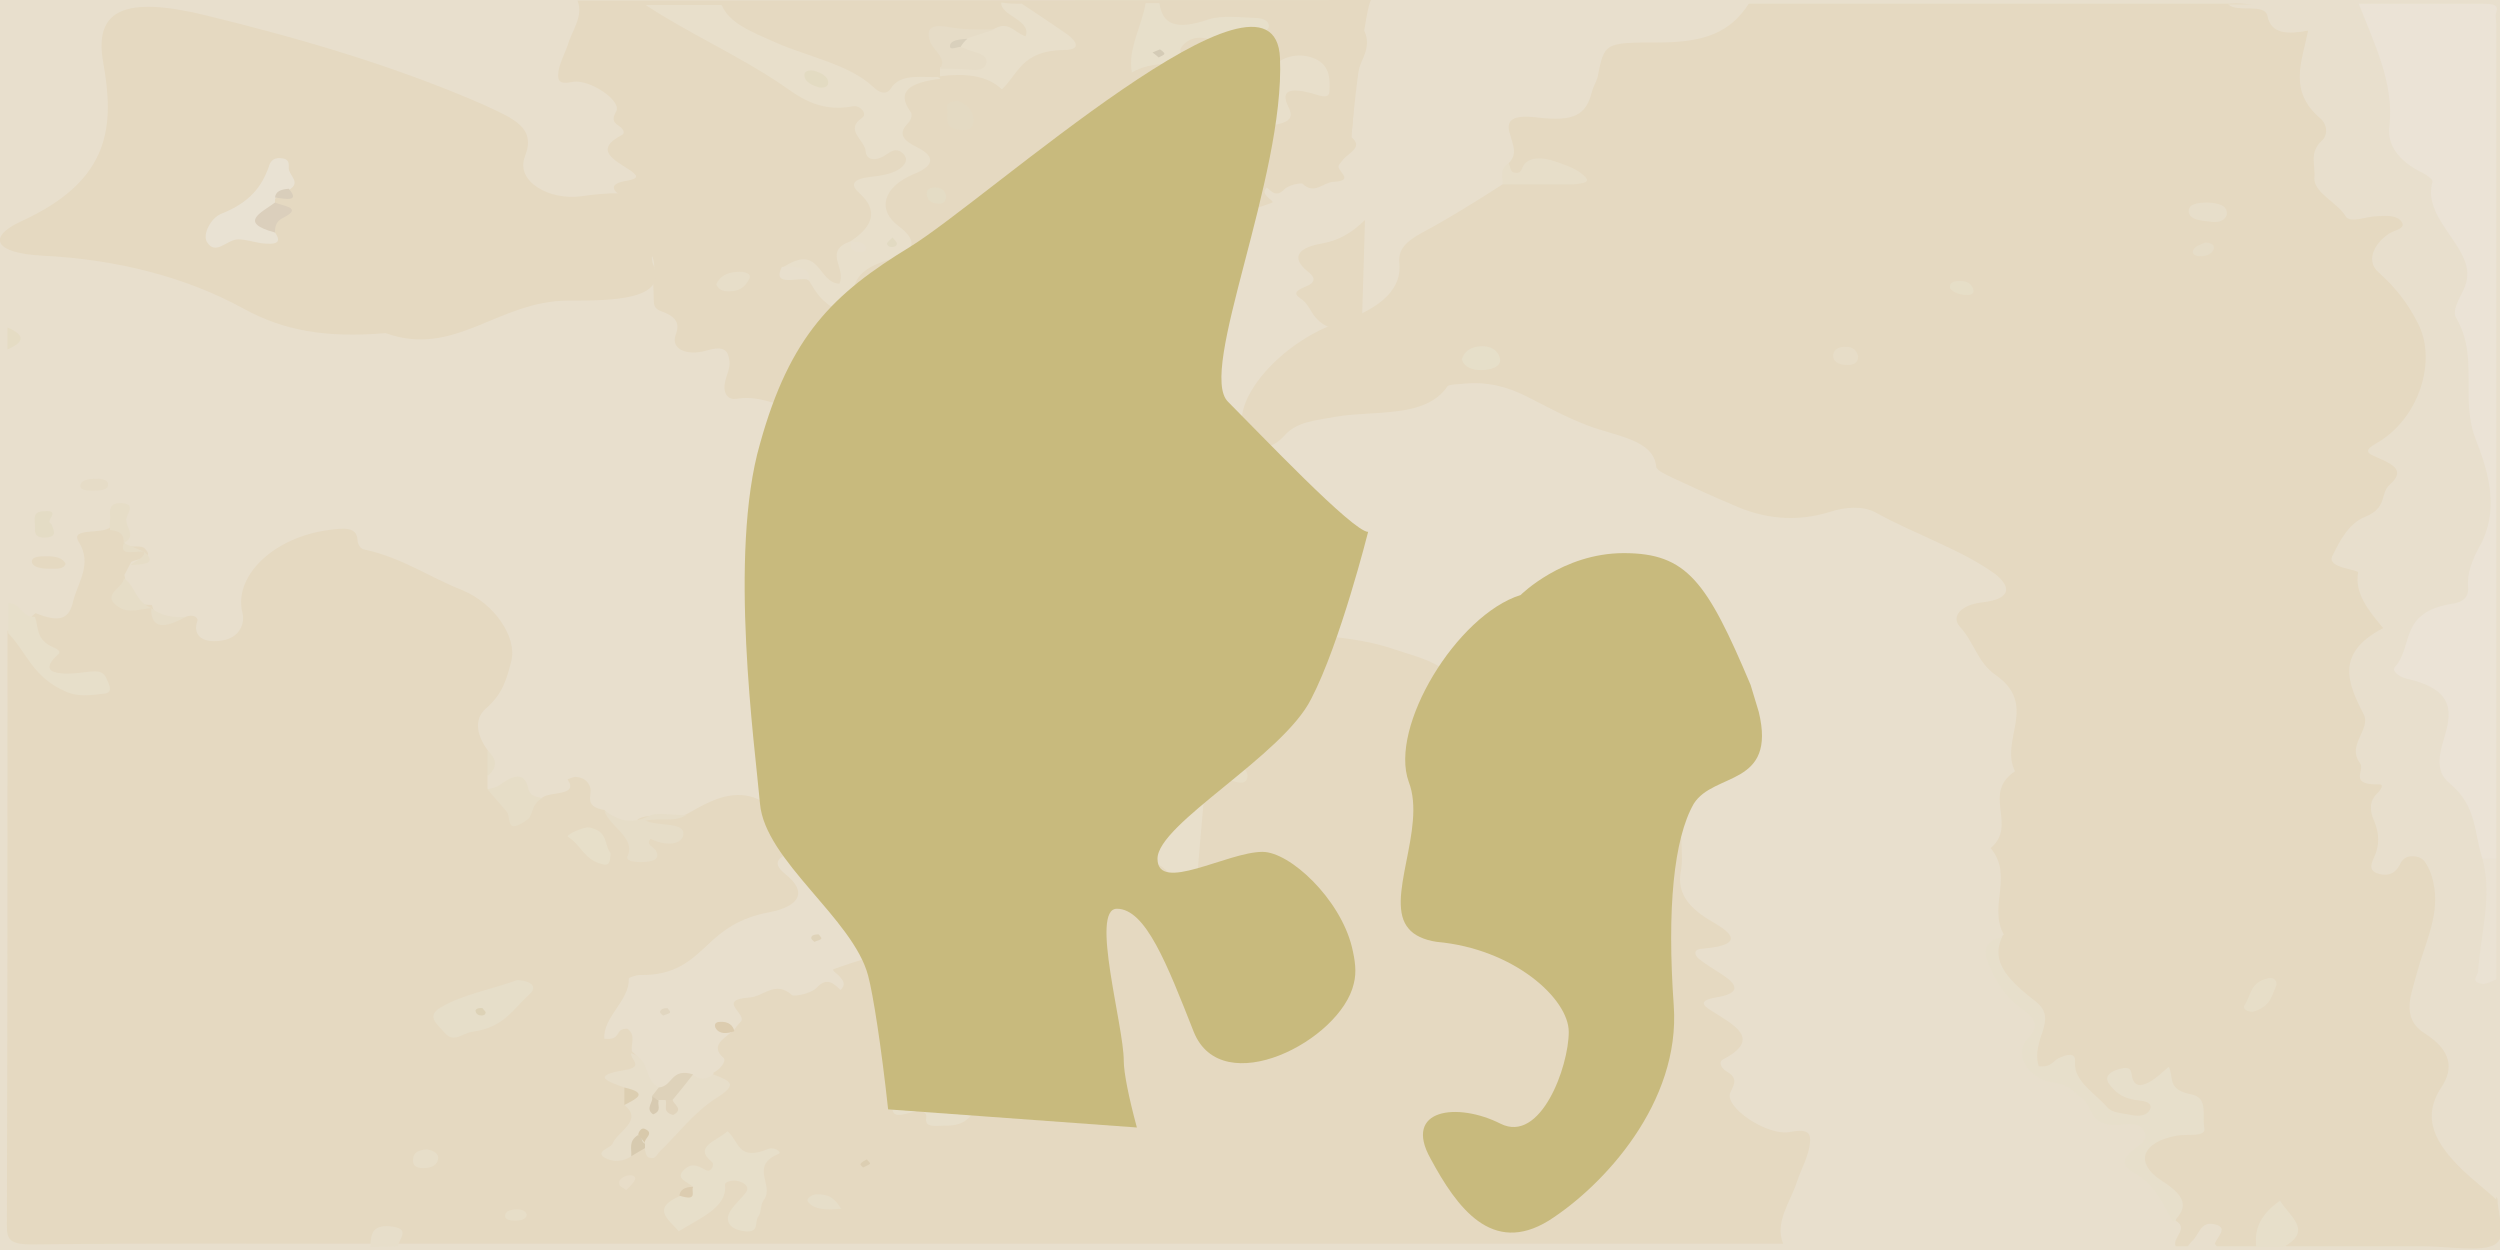 <?xml version="1.0" encoding="utf-8"?>
<!-- Generator: Adobe Illustrator 26.0.1, SVG Export Plug-In . SVG Version: 6.00 Build 0)  -->
<svg version="1.1" id="Layer_1" xmlns="http://www.w3.org/2000/svg" xmlns:xlink="http://www.w3.org/1999/xlink" x="0px" y="0px"
	 viewBox="0 0 400 200" style="enable-background:new 0 0 400 200;" xml:space="preserve">
<style type="text/css">
	.st0{fill:#E8DFCD;}
	.st1{fill:#E5D9C1;}
	.st2{fill:#EBE3D6;}
	.st3{fill:#E8DFCB;}
	.st4{fill:#E7DFCA;}
	.st5{fill:#EAE2D3;}
	.st6{fill:#E7DECA;}
	.st7{fill:#E5DCC4;}
	.st8{fill:#E7DFCB;}
	.st9{fill:#E9E2D3;}
	.st10{fill:#E6DDC8;}
	.st11{fill:#E7DEC9;}
	.st12{fill:#E6DDC7;}
	.st13{fill:#E4DAC3;}
	.st14{fill:#DBCFBC;}
	.st15{fill:#E4DCC5;}
	.st16{fill:#DED2BA;}
	.st17{fill:#E6DCC7;}
	.st18{fill:#DCCCAF;}
	.st19{fill:#DED3B9;}
	.st20{fill:#DFD3B9;}
	.st21{fill:#D9CEBB;}
	.st22{fill:#E1D6C0;}
	.st23{fill:#E6DEC9;}
	.st24{fill:#E7DFC9;}
	.st25{fill:#E7DEC8;}
	.st26{fill:#E8DDC8;}
	.st27{fill:#DCCEB1;}
	.st28{fill:#D7CAAF;}
	.st29{fill:#DCCCB0;}
	.st30{fill:#DCCEB2;}
	.st31{fill:#E6DFC9;}
	.st32{fill:#E7DDC8;}
	.st33{fill:#E6DEC7;}
	.st34{fill:#E8DEC8;}
	.st35{fill:#E3DBC2;}
	.st36{fill:#E2DAC2;}
	.st37{fill:#D9D0BC;}
	.st38{fill:#D4CBB6;}
	.st39{fill:#E1D4BC;}
	.st40{fill:#D8C9AB;}
	.st41{fill:#D7CAB1;}
	.st42{fill:#DDD2B6;}
	.st43{fill:#C8BA7D;}
</style>
<rect class="st0" width="400" height="200"/>
<g>
	<path class="st1" d="M29.7,98.7c1.2-0.5,2,0.1,1.9,0.6c-0.8,2.1,0.5,3.7,3.8,3.2c3-0.4,3.8-2.8,3.4-4.4
		c-1.5-5.8,4.8-12.1,13.8-13.3c2.3-0.3,4.5-0.6,4.6,1.6c0,0.5,0.4,1.4,1,1.5c6.1,1.3,10.4,4.4,15.7,6.5c5.2,2.1,8.9,7.6,7.9,11.4
		c-0.7,2.7-1.3,5.2-4.1,7.6c-2,1.8-1.3,4.4,0.3,6.6c0.9,1.4,0.9,2.8,0,4.1c0,0.7,0,1.4,0,2.1c0.5,0.3,1.5,0.4,1.8,0.7
		c1.9,2.2,4.2,2.3,7,0.7c1.2-1,5.9-0.2,4-2.9c0,0,0.9-0.4,1.3-0.4c1.4,0.1,2,0.8,2.3,1.6c0.5,1.3-1.2,3.1,2.3,3.7
		c1.8,2,4.7,3.6,5.9,5.9c-0.5-1.5,1-2,2.9-2.3c-0.7-0.9-3.1-0.6-3.5-2.1c2.2-1.3,5.5,0.2,7.8-0.8c1.3-0.7,2.4-1.4,3.8-2
		c4.1-1.9,7.8-1.3,10.2,1.5c1.2,1.4,1.5,3,3.5,4.2c1.7,1,0.6,1.8-1,2.5c-2.5,1-2.3,2-0.6,3.4c3.4,2.7,2.5,5.1-2.8,6.1
		c-4.7,0.9-7.3,2.9-9.7,5.2c-2.7,2.5-5.2,4.9-10.8,4.8c-0.6,0-1.8,0.4-1.8,0.6c0.2,3.4-4.2,6.2-3.9,9.6c2.9,0.3,1.5-1.7,3.7-1.6
		c1.4,1.1,0.5,2.4,0.7,3.6c1.3,1.2,2.6,2.4,0.1,3.6c-1.1,0.6-0.8,1.2-0.3,1.9c0.6,0.7,0.6,1.5,1,2.2c2.5,2.9-1.2,5-2.3,7.5
		c0,0.1,0.1,0.2,0.2,0.3s0.3,0,0.5,0c1-0.3,1.9-0.6,3-0.7c5.4-3.1,9.5-6.7,10.9-11.4c1.2-0.6,2-1.9,1.6-2.3
		c-2.4-2.1,0.3-3.2,1.7-4.6l0,0c0.3-0.4,0.6-0.8,1-1.2c1.2-1.2-4-3.5,1.4-3.9c2.2-0.1,4.1-2.8,6.8-0.4c0.3,0.3,3.1-0.2,4-1.2
		c1.7-1.8,2.8-0.5,3.8,0.4c0.9-0.9,0.4-1.5-0.1-2.1c-0.4-0.5-1.2-0.9-1.1-1.2c6.9-2.6,14.9-3.8,18.4-8.8c0.3-0.4,0.9-1.1,0.6-1.3
		c-3.1-2.3-1.2-5-1.8-7.3c-1.1-4,3-6.6,3.7-10c0.2-1.1,6.1-0.3,6.9,1.1c1,1.9,1.2,1.8,3.7,0.4c3-1.7,7-3,11.5-1.7
		c1.2,0.3,2.3,1.5,3.8,0.5c1.6-1,0-1.7-0.9-2.3c-1.4-1-1.4-2.1,0.8-2.4c4.1-0.5,3.6-2.3,3.2-4c-0.9-3.1-0.3-5.2,5.7-5.5
		c2.7-0.1,4.3-1.4,4.4-3.4c0.1-2.2,0.6-4.3,1.1-6.5c0.5-2.7,4.1-4.6,8.1-3.6c6.6,1.6,13.9,1.3,20.3,3.5c3.6,1.2,7.3,2,9.3,4.4
		c0.7,0.8,1.9,1.6,3.5,1.5c5.4-0.4,9.3,3,15.2,2.1c2.5-0.4,3,2,2.7,3.5c-0.3,1.6-1.2,3.1-1,4.8c0.2,2.1,1,3.4,5.1,2.2
		c4.3-1.3,7.8,0.4,6.7,3.4c-0.9,2.4-0.3,4,3.1,5.2c1.7,0.6,1.6,1.7,1.6,2.8c0,2,0.3,3.9-0.1,5.9c-0.5,3.1,1,5.4,4.6,7.6
		c2,1.2,7.2,3.9-1.2,4.6c-1.5,0.1-1.1,1.1-0.5,1.6c1.1,0.9,2.5,1.7,3.7,2.5c2.3,1.5,3.4,3-1,3.7c-2.8,0.5-2,1.3-0.7,2.1
		c3.6,2.3,8.2,4.5,1.9,7.8c-0.8,0.4-0.3,1.4,0.5,1.9c1.8,1,1.4,1.9,0.7,3.3c-1.3,2.3,5.9,7.2,9.6,6.4c3.1-0.6,3.2,0.5,3.1,1.7
		c-0.2,2.2-1.4,4.2-2.1,6.3c-1,3.2-3.6,6.4-2.2,9.9c-73.9,0-147.7,0-221.6,0c-1.5-1.6-2.9-1.2-4.4,0c-17.9,0-35.7-0.1-53.6,0.1
		c-4.3,0.1-4.6-0.8-4.6-3.1c0.1-31.7,0.1-63.4,0.1-95.1c3.2,0,4,1.9,4,3.1c0,3.9,5.5,3.8,8.8,5.3c-1.8-2-8.3-0.8-7.7-4.3
		c0.4-2.4-3.8-4.5-0.6-6.9c3.9,1.6,5.4,0.9,6-1.9c0.8-3.1,3.1-6,0.9-9.5c-1.5-2.4,3.9-1.1,5.1-2.4c3.8-0.6,2.8,0.8,2.2,2.1l0,0
		c-0.3,1.8,2.6,0.5,3.3,1.4l0,0c1.6,1.7-1.2,1.5-2.2,2.1c-0.4,0.7-0.7,1.4-1.1,2.1c0.6,1.9-1.3,4.7,4.4,4.8l0,0
		C25,99.4,26.9,99.7,29.7,98.7z"/>
	<path class="st1" d="M219.4,0c-0.9,0.4-3.4,21.7-3.1,22c1.7,1.5-0.2,2.3-1.3,3.4l0,0c-0.2,0.3-0.5,0.6-0.7,0.9
		c-0.9,0.9,2.9,2.6-1,2.8c-1.6,0.1-3,2.1-4.9,0.3c-0.2-0.2-2.3,0.2-2.9,0.9c-1.3,1.3-2,0.4-2.8-0.3c-0.7,0.6-0.3,1.1,0.1,1.5
		c0.3,0.4,0.9,0.6,0.8,0.9c-5,1.9-10.9,2.8-13.4,6.4c-0.2,0.3-0.6,0.8-0.4,0.9c2.3,1.7,0.9,3.6,1.3,5.3c0.8,2.9-2.2,4.8-2.7,7.3
		c-0.2,0.8-4.5,0.2-5-0.8c-0.8-1.4-0.9-1.3-2.7-0.3c-2.2,1.2-5.1,2.2-8.4,1.3c-0.9-0.2-1.7-1.1-2.8-0.4c-1.1,0.7,0,1.2,0.6,1.7
		c1,0.8,1,1.5-0.6,1.7c-3,0.4-2.7,1.7-2.3,2.9c0.7,2.2,0.2,3.8-4.2,4c-2,0.1-3.2,1-3.2,2.4c0,1.6-0.5,3.2-0.8,4.7
		c-0.4,2-3,3.4-5.9,2.6c-4.8-1.2-10.1-0.9-14.8-2.5c-2.6-0.9-5.3-1.5-6.8-3.2c-0.5-0.6-1.4-1.2-2.5-1.1c-3.9,0.3-6.8-2.2-11.1-1.5
		c-1.8,0.3-2.2-1.4-1.9-2.6c0.2-1.2,0.9-2.3,0.7-3.5c-0.2-1.5-0.7-2.5-3.7-1.6c-3.2,0.9-5.7-0.3-4.9-2.5c0.7-1.8,0.2-2.9-2.3-3.8
		c-1.2-0.4-1.2-1.2-1.2-2c0-1.4-0.2-2.9,0-4.3c0.4-2.3-0.7-4-3.4-5.6c-1.5-0.9-5.3-2.8,0.9-3.3c1.1-0.1,0.8-0.8,0.3-1.2
		c-0.8-0.7-1.8-1.2-2.7-1.8c-1.7-1.1-2.5-2.2,0.7-2.7c2.1-0.4,1.4-0.9,0.5-1.6c-2.6-1.7-6-3.3-1.4-5.7c0.6-0.3,0.2-1-0.4-1.4
		c-1.3-0.8-1-1.4-0.5-2.4c0.9-1.7-4.3-5.2-7-4.7c-2.3,0.5-2.3-0.4-2.3-1.2c0.1-1.6,1-3.1,1.5-4.6c0.7-2.4,2.6-4.7,1.6-7.2"/>
	<path class="st1" d="M217.9,51.9c-3,1.4-5.7,0.9-7.4-1.1c-0.9-1-1.1-2.2-2.5-3.1c-1.2-0.8-0.4-1.3,0.8-1.8c1.8-0.7,1.7-1.5,0.4-2.5
		c-2.5-2-1.8-3.7,2.1-4.4c3.4-0.6,5.3-2.1,7.1-3.8"/>
	<path class="st1" d="M241.4,26.1c1.4-1.4,0.7-2.8,0.3-4.3c-0.7-2-0.6-3.6,4.3-3c5.8,0.7,7.8-0.4,8.7-4.1c0.2-0.8,0.7-1.6,0.9-2.3
		c1.1-5.6,1.1-5.6,9.7-5.6c7.6,0,11.6-1.7,14.5-6.2c25.6,0,51.2,0,76.8,0c5.3-0.5,8.5,2.3,12.8,3.4c1.8,0.4,1.5,1.7,1.3,2.8
		c-0.6,4.1-1.1,8.2,2.3,12.1c1.3,1.6,0.5,3.4,0,5.1c-0.8,2.4-0.8,4.7,1.5,7c1.5,1.5,2.9,2.6,6.3,2.7c5.2,0.2,6.2,1.6,3.4,4.5
		c-2.1,2.2-2,4.1,0.1,6.4c5.9,6.6,9.8,13.4,2.9,20.8c-1.7,1.9-1.4,4.3-3.8,6c-0.7,0.5-0.4,1.1,0.1,1.6c3.7,3.8,0.7,7-2.6,10.1
		c-1.4,1.2-2.4,2.5-3.6,3.8s-1.7,2.5,0.8,3.5c1.7,0.7,2,1.9,1.9,3.1c-0.1,1-0.2,2.2,0.9,3c4.1,3,2.2,5.5-1.2,7.9
		c-2.2,1.6-2.4,3.3-0.9,5.1c2.1,2.6,2.1,5.3,1.2,8.1c-0.8,2.5-0.8,5,2,7.1c0.6,0.5,1,1.1,0.8,1.6c-1.8,3.5,0.8,7.1-0.5,10.9
		c2.2-0.2,4-1.6,6.1-0.5c2,1,2.8,2.4,3,3.9c0.5,3.6,0.7,7.1-0.8,10.6c-1.3,2.9-2.2,5.8-2.2,8.8c0,2.1,0.5,4,2.9,5.7
		c3.3,2.4,3.3,5.4,1.6,8.2c-3,4.9-1,9,3.5,12.9c1.8,1.6,2,3.4,3.2,5c0,2.5,1.6,6.1-0.4,7.3c-2,1.3-7.6,0.3-11.6,0.3
		c-7.3,0-14.6,0-21.9,0c-1-1.4,1.3-3.1-1-4.6c-2,1.3-1,3.5-3.4,4.6c-2.2,0-4.4,0-6.6,0c-1.5-1.9-2.9-0.5-4.4,0c-0.7,0-1.5,0-2.2,0
		c-0.6-1.4,2.2-2.8,0-4.1c0.8-2.8-0.9-4.9-3.7-7c-3.7-2.9-2.9-5.3,2.4-7.3c2.6-1,5.2-1.7,3.5-3.8c-1.4-1.7-2.9-4-7.5-3
		c-0.9,0.2-1.7-0.3-2.6-0.7c0.1,1.6,2.4,1.2,3.6,1.7c1.6,0.7,2.2,1.5,1.5,2.6c-0.7,1-1.8,1.2-3.5,1.1c-4.2-0.2-6.5-2-7.8-4.1
		c-1.2-2-2.5-3.4-6.5-3.5c-3.2-0.1-3.1-2.7-2.3-3.6c4.3-4.8-1.7-7.9-4.5-11.4c-2-2.4-2.3-4.5-0.1-6.8c-2.5-4.5,1.6-9.4-2.1-13.8
		c4.4-3.7-1.5-8.7,3.9-12.3c-2.5-5,3.8-10.6-3.1-15.4c-2.9-2-3.4-5.2-5.7-7.7c-1.5-1.7,0.2-3.5,3.4-3.9c5.5-0.6,4.3-2.9,2.3-4.5
		c-5.3-3.9-12.9-6.4-19.2-9.9c-2-1.1-4.9-0.9-7.3-0.1c-5.5,1.7-10.6,1.1-15.5-1.1c-3.3-1.4-6.6-2.9-9.8-4.4c-1-0.5-2.4-1.1-2.5-1.7
		c-0.4-4.4-6.5-4.9-10.9-6.6c-3.5-1.3-6.7-3.1-9.9-4.7c-3-1.5-6.2-2.4-10.1-2c-0.9,0.1-2.3,0.1-2.5,0.4c-3.5,5.2-11.8,3.8-18,4.9
		c-3.3,0.6-6.1,0.8-8,2.9c-0.9,1-2.3,2.3-4.7,1.9c-2.6-0.4-2-1.9-2.2-3.2c-0.8-5.8,7.3-14,15.5-16.7c5.8-1.9,10.1-4.8,9.7-9.4
		c-0.2-2,0.6-3.3,3.5-4.9c4.5-2.4,8.8-5.1,13-7.8c2.7-1.3,6.2-1,9.5-1.4c-1.9-1.6-3.4-1-5.3-0.3C241,29.2,240.3,28.2,241.4,26.1z"/>
	<path class="st0" d="M399.4,191.9c-1.8-1.6-3.7-3.1-5.4-4.7c-4.2-4.1-6.7-8.2-3.4-13.2c2-3,1.7-5.9-2.7-8.7c-3.9-2.5-2-6.4-1.2-9.6
		c1.2-4.5,3.5-8.9,2.8-13.6c-0.2-1.3-0.5-2.5-1.2-3.7c-0.4-0.7-0.8-1.3-2.1-1.4c-1.3-0.1-1.9,0.6-2.2,1.3c-0.5,0.9-1.2,1.9-3,1.6
		c-2.2-0.4-1.6-1.7-1.2-2.6c1-2.1,0.9-4,0-6.1c-0.6-1.4-0.8-3,0.6-4.3c0.5-0.5,1.1-1.4,0.3-1.4c-5.1,0.1-2.2-2.2-3.1-3.4
		c-2.2-2.9,1.8-5.4,0.6-7.8c-2.6-5-4.6-9.8,3.1-13.8c-2.3-2.8-4.6-5.5-4-8.9c0.1-0.5-5.2-0.7-4.1-2.7c1.1-2.2,2.5-5.1,5.2-6.2
		c3.7-1.5,2.3-3.7,4-5.2c2.8-2.5-0.1-3.4-2.7-4.6c-1.4-0.6-0.8-1.2,0.4-1.9c7.1-4,9.8-13.4,6.8-19.2c-1.5-3-3.4-5.6-6.3-8.2
		c-2-1.7-1-4.4,1.6-6.2c0.9-0.6,2.9-0.8,2-2c-0.8-1-2.4-0.9-3.9-0.8c-1.7,0-4.3,1.2-5,0c-1.3-2.2-5.2-3.8-5-6.2
		c0.2-1.9-0.9-4,1.2-5.9c1-0.9,0.9-2.6-0.3-3.6c-5.1-4.4-2.9-9-1.9-14c-3.2,0.6-5.9,0.6-6.5-2.3c-0.4-2.2-4.8-0.5-6.3-1.9
		c6.9,0,13.9,0,20.8,0c5.5,2.9,4.4,7.4,6.1,11.1c1,2.3,1.1,4.8,0.9,7.2c-0.1,2.7,0.7,5.3,3.8,7.3c1,0.7,2.2,1.4,2.3,2.3
		C391,35.8,400,42.3,395,50c-0.3,0.4-0.2,0.9-0.1,1.4c2.3,9,2.1,18,3.4,27c0.8,5.5-0.9,10.8-2,16.1c-0.3,1.6-2,2.7-4.1,3.5
		c-5.2,1.8-5.3,5-6.3,8c-0.3,0.9,0.6,1.5,1.7,2c5.7,2.4,6.4,6,5.3,9.8c-1,3.4-0.4,6.6,2.6,9.6c3,3,1.4,6.5,2.4,9.8
		c1.1,5.6-0.5,11.2,0,16.8c0.1,1-0.8,2.1,1.1,2.8C399.4,168.4,399.4,180.2,399.4,191.9z"/>
	<path class="st2" d="M397.2,137.4c-1.4-4.1-0.8-8.4-5.3-12.1c-2.3-1.9-1.6-4.6-0.9-7c1.2-4,2.1-7.9-5.9-9.7
		c-1.2-0.3-2.5-1.2-1.9-1.9c3-3.4,0.6-8.7,9.1-10.1c2.2-0.3,2.7-1.4,2.6-2.7c-0.2-2.2,0.7-4.4,1.8-6.4c3.2-5.7,1.6-11.6-0.5-17
		c-2.7-6.6,0.5-13.3-3.2-19.6c-0.7-1.2,0.4-2.9,1.1-4.4c0.9-1.8,0.9-3.5,0-5.4c-1.9-4-6.2-7.5-4.9-12c0.1-0.4-0.8-1-1.5-1.4
		c-4-1.9-5.8-4.6-5.4-7.5c0.8-6.8-2.4-13.2-4.9-19.6c6.6,0,13.1,0,19.7,0c1.8,0,2.7,0.1,2.3,1.4c-0.2,0.6,0,1.1,0,1.7
		c0,44.6,0,89.2,0,133.7C398.7,137.8,398,137.8,397.2,137.4z"/>
	<path class="st1" d="M199.8,11.6c-1.6-2.5-5.1-0.9-7.7-1.4c-2.3-0.5-5.4-0.5-4.2-2.9c0.9-1.9,3.3-2.2,6.1-1.9
		c2,0.3,4.1,1.4,5.7-0.7c-2.8-1.2-5.5-0.4-8.2-0.1c-5.9,0.7-7.6-0.5-6-4.2c8.4,0,16.8,0,25.2,0c6.4,1.8,9.4,4.5,7.4,8.9
		c-1.9,4.1-1.2,8.1-1.9,12.1c-0.3,1.7-0.5,3-3.6,1.3c-3.5-2-7.4,0.6-11-0.4c-0.4-0.1-0.9,0.8-0.5,1.1c4.8,3.4-2.8,4.1-3.6,6.3
		c-0.3,0.7-3.3,0.8-4.4,0.1c-1.6-1,0.4-1.7,1.4-2.1c3-1.2,5-2.1,1.4-4.4c-1.9-1.2-3.5-3.3,0.5-4.8c1.1-0.4,1-1.4,1-2.2
		c1-0.7,1.6-2,3.7-1.7c2.3,0.4,1.7,1.8,2.7,3.7c0.1-2.6-0.3-4.8,4-4.9c1.1,0,2.3-0.1,2.2-1.1c-0.1-0.7-0.3-1.4-1.4-1.8
		c-1.1-0.4-2.1,0-3,0.3C203.9,11.9,202.4,14,199.8,11.6z"/>
	<path class="st3" d="M136.1,38.6c3.6-2.4,4.5-4.9,1.4-7.7c-1.7-1.5-0.8-2.3,1.8-2.6c1.8-0.2,3.6-0.5,4.8-1.4c1-0.8,1.2-1.7,0.2-2.5
		c-1.1-0.8-1.8-0.1-2.6,0.4c-1.7,1.1-3.1,0.8-3.2-0.6c-0.1-1.8-3.5-3.4-0.5-5.4c0.8-0.6-0.4-2-1.5-1.8c-5.6,1.1-9-1.8-11.5-3.5
		c-6.8-4.6-14.9-8.2-21.7-12.7c4,0,8,0,12.1,0c6.8,4.7,16.1,7.3,23.8,11.2c1.5,0.8,2.7,0.8,4.4,0.3c2.3-0.8,4.8-1.2,6.9,0.3
		c-4.9,0.6-7.2,2-4.8,5.3c0.4,0.5,0,1.4-0.5,1.9c-1.6,1.7-0.6,2.7,1.6,3.8c3,1.5,2.6,3-0.7,4.3c-4.7,2-5.9,5.6-2.3,8.3
		c3.3,2.5,2.5,4.1-1.7,5.4c-4.6,1.4-5.9,3.4-5.6,6.8c0.6,5.9-0.2,11.9-0.5,17.8c-0.1,1.8-1.8,2.4-4.4,2.3c4.6-4,3.1-8.7,3.3-13.1
		c-2.3-0.9-2.3-1.8,0-2.8c1.2-1.2,0.7-2.2-0.9-3c-2.5-1.2-3.5-2.9-4.5-4.6c-1-1.1-3.5-0.9-4.4-2.1c6.2-4.2,5.6,2.3,9.2,2.5
		C135.5,42.9,131.6,40.2,136.1,38.6z"/>
	<path class="st1" d="M150.4,12.3c-2.9,0.2-6.3-0.7-7.9,1.9c-0.8,1.2-2.1,0.4-2.8-0.3c-3.8-3.6-10.4-4.8-15.6-7.1
		c-3.8-1.7-7.6-3.1-8.7-6.2c15,0,30,0,45,0c0.6,0.4,1.4,0.7,2.1,1.1c2,1,4.2,2.3,2.8,4c-1.5,1.9-4.1,0.2-6.2,0.2
		c-0.4,0-0.7-0.1-1.1-0.1c-6.9-0.2-6.9-0.2-5.8,4c0.1,0.5-0.1,0.9-0.5,1.3C151.2,11.5,150.9,11.9,150.4,12.3L150.4,12.3z"/>
	<path class="st1" d="M181.1,11.6c-0.2,0.6-0.6,1.2-1.6,1.2c-4.4,0-8.1,0.2-9.7,3.5c-0.6,1.2-2.9,0.7-3.6-0.5
		c-0.5-0.8-0.1-1.7-0.1-2.6c-2.2,0.2-3.7,1.4-5.8,1.1c-1.5-3.3,1.9-5.3,5.5-6.6c4-1.4,2.8-2.1,0.8-3.6c-1.4-1-4-1.8-2.9-3.7
		c6.6,0,13.2,0,19.7,0C185.5,4.5,183.4,8,181.1,11.6z"/>
	<path class="st3" d="M163.5,0.6c2.5,1.7,5,3.3,7.4,5c1.3,1,2.2,2.4-0.7,2.4c-6.8,0.1-7.3,3.9-9.9,6.3c-2.4-2.3-6-2.6-9.9-2.1
		c0-0.5,0-0.9,0-1.4c1.6-0.9,6.1-0.8,2.7-3.3c-0.1-0.7,0.2-1.3,0.8-1.9c1.4-1.1,3.7-0.2,5.2-1c2.4-1.3,3.1,0.6,5,1.2
		c1-2.6-4.1-3.3-3.9-5.4C161.4,0.6,162.4,0.6,163.5,0.6z"/>
	<path class="st4" d="M181.1,11.6c-0.7-3.8,1.6-7.4,2.2-11.1c0.7,0,1.5,0,2.2,0c0.5,3.4,2.6,4.4,7.9,2.6c2.1-0.7,5.2-0.3,7.9-0.2
		c1.4,0.1,2.2,1.1,1.4,1.9c-1.4,1.4-2.6,3.1-6,2.9c-0.5,0-0.9-0.4-1.3-0.6c-2-1.1-4.3-1.7-6,0c-1.8,1.8,1.3,2.2,2.7,3.1
		C188.3,10.3,184.3,9.7,181.1,11.6z"/>
	<path class="st4" d="M5.6,98.7c0.6,1.7,0.1,3.7,3,4.9c0.7,0.3,1.2,0.7,0.7,1.1c-4.2,3.8,2.4,3.1,3.9,2.9c2.3-0.3,3.3-0.4,3.9,1.1
		c0.4,0.9,1.1,2.2-0.6,2.3c-1.9,0.2-3.9,0.6-6.1-0.4c-5.2-2.3-6.1-6.2-9.1-9.3c0-1.6,0-3.2,0-4.8C3.5,96.5,3.2,98.7,5.6,98.7z"/>
	<path class="st5" d="M397.2,137.4c0.7,0,1.5,0,2.2,0c0,6.4,0,12.9,0,19.3c-0.8,0.3-1.8,0.9-2.4,0.7c-1.8-0.4-0.5-1.3-0.5-2
		C396.9,149.4,398.8,143.4,397.2,137.4z"/>
	<path class="st4" d="M361,199.5c-0.3-2.6,0.4-5,3.8-7.4c1.6,2.6,5.3,4.8,0.6,7.4C363.9,199.5,362.5,199.5,361,199.5z"/>
	<path class="st6" d="M59.3,199.5c0-0.2,0-0.5,0-0.7c0.1-1.3,0.3-2.8,3-2.6c3.7,0.3,1.4,2.1,1.4,3.2
		C62.3,199.5,60.8,199.5,59.3,199.5z"/>
	<path class="st0" d="M350,199.5c0.2-0.3,0.4-0.6,0.7-0.9c1.2-1,1.3-3.3,3.7-2.7c2.5,0.6-0.2,2.3-0.1,3.6
		C353,199.5,351.5,199.5,350,199.5z"/>
	<path class="st7" d="M1.2,52.4c2.8,1.2,2.8,2.3,0,3.5C1.2,54.7,1.2,53.5,1.2,52.4z"/>
	<path class="st1" d="M61.7,53.3c-9.6,0.8-16.3-0.4-22.7-3.9c-9.1-5-20.1-7.9-32.3-8.5c-7.5-0.4-8.9-2.9-3.3-5.5
		C17.9,28.8,18.3,20,16.5,9.9C15,1.4,20.2-0.6,32.7,2.4C48.3,6.2,63.2,10.6,77,16.6c5.3,2.4,8.8,3.8,7,8.4c-1.6,4.1,4,7.1,9,6.4
		c19.3-2.8,9.9,7.4,11.5,10.9c2.6,5.8-6.9,5.8-13.6,5.8C79.7,48.1,72.8,57.3,61.7,53.3z"/>
	<path class="st8" d="M320.4,149.8c-2.2,4.4,1.6,7.5,5.5,10.6c2.1,1.7,1.2,3.8,0.6,5.6c-0.5,1.6-0.8,3.1-0.3,4.6
		c2.1,0.2,2.3-0.9,3.2-1.3c1.5-0.7,2.8-0.9,2.6,0.7c-0.2,3,3.2,4.9,5.2,7.2c0.8,0.9,2.4,0.9,3.8,1.2c1.5,0.3,2.6,0,3-0.9
		c0.4-0.8-0.4-1.3-1.6-1.4c-2-0.2-3.3-0.8-4.3-1.9c-1.1-1.1-1.6-2.2,0.5-3c2.8-1,2.3,0.5,2.6,1.4c0.6,1.6,1.9,1,3.1,0.3
		c0.9-0.6,1.5-1.2,2.7-2.2c0.9,1.7-0.4,3.6,3.6,4.4c2.8,0.5,1.7,3.5,2.1,5.4c0.3,1.5-2.8,0.9-4.4,1.2c-5.5,1-7,4.3-2.3,7.3
		c3.4,2.2,4.4,4,1.7,6.5c-1.7-2.9-2.7-5.9-6.6-8.1c-2-1.1-1.1-2.5,0.6-3.7c1.4-0.9,2.1-1.9,1.1-3.1c-1-1.2-2.7-0.6-4.3-0.6
		c-4.4,0-3.5-3-5.5-4.4c-1.4-1-1.9-2-4.5-2.4c-4.1-0.6-6.4-4.6-4-7.1c1.8-1.9,1.2-3.1-0.9-4.6c-3.2-2.3-4.6-5.1-5.7-8
		C317.3,151.6,318,150.6,320.4,149.8z"/>
	<path class="st6" d="M101,185c-1.3,0.9-3,1-4.3,0.2c-1.5-1,1-1.5,1.3-2.2c0.8-2,5-3.7,1.9-6.2c1.1-0.9,1.5-1.8,0-2.8
		c-2.8-1-5.4-1.9,0.1-2.8c3.2-0.5,0.7-1.8,1-2.7c3.3,1.3,1.8,4,4.4,5.5c0.7,0.6,0.4,1.1-0.1,1.6c0.1,0-0.5,0.2,0.1,0.2
		c0.3-0.1,0.6-0.1,0.9,0c0.6,0.2-0.3,0.4,0.4,0.1c0.2-0.1,0.2-0.4,0.1-0.6c0.5-1.5,1.8-2.7,4-3.4c1.1,0.9,2.2,0.9,3.3,0
		c2.9,1.1,4,1.6,0.5,3.8c-3.6,2.3-6.1,5.7-9.1,8.6c-0.4,0.4-0.6,1.3-1.7,0.9c-0.5-0.2-0.5-1-0.7-1.5c-0.3-0.1-0.5-0.3-0.7-0.4
		l-0.2-0.2l-0.3,0.1C101.6,183.8,101.7,184.5,101,185z"/>
	<path class="st3" d="M199.8,11.6c1.4,0.4,2.5,0.8,3.5-0.5c1.4-1.9,4.3-2.9,7.1-1.7c2.5,1.1,2.4,3.5,2.3,5.3
		c-0.1,1.3-1.8,0.5-2.9,0.2c-3.5-0.9-4.9-0.4-3.7,2.1c0.5,1,0.9,2.1-1,2.7c-1.2,0.4-2.5,0.4-3.6-0.1c-1.9-0.9,0.2-1.6,0.3-2.4
		c0.1-0.5,0.1-1.4-0.4-1.6c-1.6-0.7-2.4,0.6-3.7,0.8C198,14.8,200.5,13.5,199.8,11.6z"/>
	<path class="st9" d="M44,37.2c1.2,1.7,0.1,2-2.3,1.7c-1.2-0.2-2.4-0.6-3.6-0.6c-1.8,0-3.6,2.7-5,0.4c-0.7-1.2,0.6-3.8,2.3-4.5
		c4.6-1.8,6.5-4.4,7.6-7.5c0.2-0.7,0.6-1.5,1.9-1.4c1.5,0.1,1.3,1,1.3,1.6c0,1.2,2.1,2.3,0,3.5c-0.6,0.5-1.5,0.9-2.2,1.4
		c0,0.2,0,0.5,0,0.7C44.7,33.9,40.9,35.6,44,37.2z"/>
	<path class="st10" d="M109.8,130.4c-1.7,1.2-4.2,0.4-6.5,0.9c2.1,1,6.5,0.1,6,2.4c-0.4,1.6-3.1,1.6-5.2,0.5c-0.9,1,0.6,1.3,0.9,2
		c0.5,1-0.1,1.6-1.7,1.7c-1.3,0.1-3.3,0-2.9-0.9c1.4-3-3-4.8-3.7-7.3c2.1,1.4,4,2.4,7.3,0.8C105.2,129.9,107.8,130.5,109.8,130.4z"
		/>
	<path class="st11" d="M241.4,26.1c0.2,0.5,0.3,1.4,0.8,1.5c1.2,0.3,1.2-0.5,1.5-1c0.8-1.5,2.8-1.4,4.4-1c2.2,0.7,4.6,1.5,5.7,2.9
		c0.6,0.8-1.1,0.9-2.1,1c-3.8,0-7.6,0-11.3,0C240.5,28.4,239.8,27.1,241.4,26.1z"/>
	<path class="st12" d="M86.8,127.7c-1.9,0.9-1.4,2.8-2.5,3.5c-3.5,2.5-2.5-0.4-3.2-1.3c-1-1.2-2.1-2.4-3.1-3.6
		c0.6-0.2,1.4-0.3,1.8-0.6c2.3-1.7,4.2-2.4,4.8,0.7C84.8,127.2,85.6,127.5,86.8,127.7z"/>
	<path class="st13" d="M153.2,16.1c1.8,0.7,2.5,1.8,2.6,3.1c0,0.8-0.5,1.8-2,1.6c-2.8-0.2-2.2-1.8-2.2-3
		C151.5,17.2,151.1,16.3,153.2,16.1z"/>
	<path class="st14" d="M44,37.2c-6-1.6-2.1-3.2,0-4.8c1.3,0.6,4.5,0.8,1.4,2.4C44.1,35.4,44,36.3,44,37.2z"/>
	<path class="st12" d="M24.2,97.3c-1.8,0.1-3.6,1-5.4-0.3c-2.7-1.9,1.1-3,1-4.5C21.8,93.9,21.5,96.1,24.2,97.3z"/>
	<path class="st12" d="M19.8,86.9c0-1-0.1-1.9-2.2-2.1c0-0.5-0.1-0.9,0-1.4c0.2-1.1-0.7-3.1,2-2.9c2.3,0.2,0.5,1.8,0.6,2.8
		C20.3,84.6,21.8,85.8,19.8,86.9z"/>
	<path class="st15" d="M8.2,83.8c0.3,0.9,1.1,2-0.7,2.2c-2.2,0.2-1.9-1.1-1.9-1.9c0-0.9-0.5-2.2,1.3-2.3C10.1,81.5,7,83.4,8.2,83.8z
		"/>
	<path class="st16" d="M104.3,175.4c0.4-0.5,0.7-0.9,1.1-1.4c2.3-0.2,1.9-3.2,5.5-2.1c-1.1,1.4-2.2,2.8-3.3,4.1
		c-0.2,0.2-0.5,0.3-0.7,0.2s-0.4-0.2-0.4-0.2c-0.4,0-0.7,0-1.1,0C104.8,176,104.7,175.6,104.3,175.4z"/>
	<path class="st1" d="M10.5,90.2C10.2,91.1,9.1,91,8,91c-1.3,0-2.8-0.2-2.9-1.1S6.5,89,7.5,89C8.8,89,10,89.2,10.5,90.2z"/>
	<path class="st17" d="M15.4,76.6c1,0,1.9,0.2,1.9,0.9c0,0.9-1.2,1-2.3,1c-1,0-2.4,0-2.1-1C13.1,76.8,14.2,76.6,15.4,76.6z"/>
	<path class="st15" d="M151.4,31.4c-0.1,0.6-0.1,1.2-1.3,1.2c-1.3-0.1-1.7-0.7-1.8-1.4c-0.1-0.6,0.1-1.2,1.3-1.2
		C150.9,30,151.2,30.7,151.4,31.4z"/>
	<path class="st10" d="M29.7,98.7c-3.2,1.8-5.6,2.1-5.5-1.4C25.6,98.4,27.5,98.9,29.7,98.7z"/>
	<path class="st18" d="M117.5,165c-1.2,0.4-2.4,0.5-3-0.5c-0.2-0.4-0.2-1,0.7-1C116.6,163.4,117.3,164.1,117.5,165
		C117.4,165,117.5,165,117.5,165z"/>
	<path class="st19" d="M142.8,136.2c0.3,0.4,0.7,0.7,0.7,0.9c-0.1,0.2-0.6,0.4-0.9,0.6c-0.3-0.2-0.7-0.5-0.7-0.7
		C141.9,136.7,142.4,136.5,142.8,136.2z"/>
	<path class="st20" d="M131,149.5c0.1,0.2,0.5,0.5,0.4,0.7s-0.7,0.3-1.1,0.5c-0.2-0.2-0.5-0.4-0.5-0.6
		C129.8,149.8,130,149.5,131,149.5z"/>
	<path class="st21" d="M44,31.6c0.1-0.9,0.8-1.3,2.2-1.4C48.1,32.4,45.6,31.8,44,31.6z"/>
	<path class="st12" d="M78,124.2c0-1.4,0-2.8,0-4.1C79.6,121.5,79.6,122.8,78,124.2z"/>
	<path class="st22" d="M106.8,161.3c0.1,0.2,0.5,0.5,0.4,0.7s-0.7,0.3-1.1,0.5c-0.2-0.2-0.5-0.4-0.5-0.6
		C105.7,161.6,105.9,161.3,106.8,161.3z"/>
	<path class="st12" d="M20.9,90.4c0.8-0.7,2.2-1.1,2.2-2.1C25.2,90.2,23.1,90.3,20.9,90.4z"/>
	<path class="st12" d="M23.1,88.3c-1.2-0.3-4.1,0.9-3.3-1.4C20.9,87.4,22,87.8,23.1,88.3z"/>
	<path class="st4" d="M110.9,189.9c-0.9-0.8-2.8-1.3-1.6-2.6c1.2-1.2,2-1,3.6-0.1c0.9,0.5,1.5-0.9,1-1.3c-3-2.4,0.7-3.3,2.5-4.9
		c1.9,1.6,1.6,4.9,6.6,2.8c0.8-0.3,2.2,0.5,1.6,0.8c-4.8,2-0.6,5.1-2.4,7.4c-0.6,0.8-0.3,1.9-0.9,2.7s0.3,2.6-2.2,2.3
		s-3.2-1.8-2.2-3.3c0.7-1.1,1.8-2,2.5-3c0.5-0.7-0.1-1.4-1.2-1.7c-1-0.3-2.3,0.1-2.2,0.6c0.4,3.5-3.8,5.2-7.4,7.4
		c-1.5-1.8-4.5-3.6,0.1-5.6C109.8,191.1,110,190.3,110.9,189.9z"/>
	<path class="st3" d="M192.7,127c-0.4,4.8-0.9,9.6-1.2,14.4c0,0.7,0.6,1.5-0.8,1.7c-1.3,0.2-2.2-0.5-2.4-1.1
		c-0.6-1.9-1.9-3.4-4.6-4.5c-1.2-0.5-1.3-1.2-0.3-1.7c2.6-1.4,2.2-3.9,5.1-5.2c2.4-1.1,0.7-2.3-0.1-3.4c-0.6-0.9-0.8-1.8,0.6-2.5
		c0.8-0.4,1.7-0.4,2.6-0.1C193.1,125.1,193.2,126,192.7,127z"/>
	<path class="st23" d="M82.8,156.8c2.5,0.2,3.2,1.2,1.8,2.4c-2.5,2.2-3.9,5.2-9.1,5.9c-1.5,0.2-2.9,1.9-4.4,0.1
		c-1.1-1.3-3-2.6-0.6-4C74,159.1,78.7,158.3,82.8,156.8z"/>
	<path class="st8" d="M147.5,174.2c1.4,0.3,2.6,0.6,3.5,0c1.4-0.9,2.5-2,5-1.1c2.9,1.1,1,2.9,0.5,3.6c-0.9,1.3-1.5,3.5-5.3,3.4
		c-1.6,0-3.3,0.4-3-1.3c0.1-0.6-0.4-1.3-1.6-1c-1.9,0.4-4.1,1.5-3.8-1C143,175,144.7,173.9,147.5,174.2z"/>
	<path class="st3" d="M172.3,132.4c0.4-0.9-0.7-2.5,2.1-2.2c2.4,0.2,3.7,1.3,3.4,3c-0.2,1.4-1.3,2.7-3.5,2.5
		C171,135.4,172.9,133.5,172.3,132.4z"/>
	<path class="st24" d="M97.7,136.5c-0.1,0.9,0,2.1-1.2,1.8c-3.1-0.7-3.4-3-5.6-4.4c-0.5-0.3,2.6-1.7,3.4-1.5
		C97.4,133,96.6,135.2,97.7,136.5z"/>
	<path class="st8" d="M159.6,173c-2.4-0.7-4.1-1.4-2.6-3.1c0.5-0.6,1.5-1.5,2.4-0.9C161,170,160.4,171.5,159.6,173z"/>
	<path class="st25" d="M196.7,122.2c1.7,0.1,2.8,0.7,2.9,1.9c0,0.6-0.3,1.3-1.4,1.1c-1.6-0.3-2.8-1-3.3-2.1
		C194.6,122.4,195.6,122.3,196.7,122.2z"/>
	<path class="st11" d="M68.3,183.9c1.3,0.2,1.9,0.8,1.8,1.5c-0.1,0.9-0.9,1.5-2.4,1.5c-1.4,0-1.7-0.7-1.6-1.4
		C66.1,184.6,66.7,184,68.3,183.9z"/>
	<path class="st23" d="M134.6,193.4c-2.3,0.2-4.3,0.2-5.3-1.1c-0.4-0.5,0.6-1.2,1.3-1.2C133,191,133.7,192.1,134.6,193.4z"/>
	<path class="st26" d="M159.3,138c0.1-0.8,0.7-1.2,2-1.3c1,0,1.9,0.2,1.7,0.9s-1,1.2-2.1,1.4C159.7,139.2,159.4,138.6,159.3,138z"/>
	<path class="st25" d="M84.3,194.4c-0.2,0.7-0.9,0.9-1.9,0.9c-0.7,0-1.5-0.1-1.6-0.7c0-0.9,1-1.1,2.1-1.1
		C83.7,193.5,84.2,193.9,84.3,194.4z"/>
	<path class="st26" d="M100.2,190.4c-0.6-0.4-1.1-0.6-1.1-0.9c-0.2-0.6,0.3-1.1,1.2-1.4c0.8-0.2,1.5,0.1,1.3,0.6
		C101.4,189.3,100.8,189.8,100.2,190.4z"/>
	<path class="st27" d="M99.9,174c4,0.9,1.9,1.8,0,2.8C99.9,175.8,99.9,174.9,99.9,174z"/>
	<path class="st28" d="M101,185c0.1-1.2-0.5-2.4,1.1-3.4c0.9,0.3,0.3,1,1.1,1.4c0,0.2,0,0.5,0,0.7C102.5,184.1,101.8,184.5,101,185z
		"/>
	<path class="st29" d="M110.9,189.9c-0.4,0.7,0.9,2.4-2.2,1.4C108.8,190.4,109.5,189.9,110.9,189.9z"/>
	<path class="st30" d="M138.7,185.5c0.2,0.3,0.6,0.6,0.5,0.7c-0.2,0.2-0.7,0.4-1.1,0.6c-0.2-0.2-0.5-0.4-0.4-0.6
		C137.9,185.9,138.3,185.7,138.7,185.5z"/>
	<path class="st31" d="M233.9,57.5c0.3-1.1,1.2-2,3-2.1c1.9-0.1,2.9,0.9,3.1,2c0.2,1.1-1,1.7-2.6,1.8
		C235.6,59.3,234.3,58.8,233.9,57.5z"/>
	<path class="st25" d="M360.4,161.9c-1.3-0.1-1.6-0.7-1.2-1.2c1-1.5,0.8-3.6,3.8-4.2c1-0.2,1.4,0.7,1.2,1.2
		C363.5,159.3,363.3,161.1,360.4,161.9z"/>
	<path class="st6" d="M353.3,32.4c1.5,0.1,3,0.4,3,1.7c0,0.9-1,1.6-2.4,1.4c-1.5-0.2-3.5-0.2-3.7-1.6
		C350.1,32.7,351.4,32.4,353.3,32.4z"/>
	<path class="st32" d="M297.3,57c0,0.7-0.3,1.4-1.7,1.4c-1.5,0-2.3-0.6-2.3-1.5c0-0.7,0.6-1.4,1.8-1.4
		C296.6,55.4,297.1,56.2,297.3,57z"/>
	<path class="st33" d="M312,46.1c-0.1-0.6,0.2-1,1-1.1c1.5-0.2,2.4,0.3,2.7,1.2c0.2,0.5,0,1-0.9,1C313.5,47.2,312.5,46.8,312,46.1z"
		/>
	<path class="st10" d="M352.9,38.8c1.2,0.1,1.4,0.5,1.3,1c-0.2,0.7-0.9,1.2-2.2,1.2c-0.8,0-1.3-0.4-1.1-0.9
		C351.1,39.4,352.1,39.1,352.9,38.8z"/>
	<path class="st34" d="M135,52.4c-0.9,0.9-0.9,1.8,0,2.8c-2-0.6-5.4,1.8-6-0.3C128.4,52.8,132.3,52.5,135,52.4z"/>
	<path class="st11" d="M114.6,45.5c0.5-1.2,1.6-1.9,3.3-2c1.1-0.1,2.4,0.2,2,1.1c-0.5,0.9-1.2,2-3.1,2
		C115.5,46.7,114.9,46.2,114.6,45.5z"/>
	<path class="st0" d="M125.1,42.7c2.4-0.1,4.6,0,4.4,2.1C127.9,44.2,123.4,46.1,125.1,42.7z"/>
	<path class="st35" d="M130.2,11.3c1.3,0.4,2.4,1,2.3,2c0,0.6-0.7,0.8-1.4,0.7c-1.4-0.4-2.4-1-2.4-2
		C128.7,11.4,129.3,11.2,130.2,11.3z"/>
	<path class="st0" d="M136.1,38.6c1.1,0.1,2.3,0.2,2.5,1c0.1,0.5-0.6,0.9-1.4,0.7C135.8,40,136.3,39.2,136.1,38.6L136.1,38.6z"/>
	<path class="st36" d="M142.8,38c0.4,0.5,0.7,0.7,0.7,1c0,0.4-0.5,0.6-1.1,0.5c-0.3-0.1-0.5-0.4-0.5-0.5
		C142,38.7,142.3,38.5,142.8,38z"/>
	<path class="st17" d="M159.2,4.7c-1.5,0.5-2.9,0.9-4.4,1.4c-0.6,0.4-1.2,0.8-1.1,1.4c0.7,0.3,1.5,0.6,2.2,0.8
		c1.5,0.4,2.3,1.1,1.8,2.1s-1.8,0.8-3.1,0.7c-1.4-0.1-2.8-0.1-4.2-0.1c1.2-1.7-1.1-2.9-1.6-4.4c-0.7-2.2,0.3-2.8,3.4-2.2
		C154.6,4.8,156.9,4.7,159.2,4.7z"/>
	<path class="st37" d="M153.7,7.5c-0.6,0-1.7,0.6-1.7-0.1c0-1,1.5-1.1,2.8-1.2C154.4,6.5,154,7,153.7,7.5z"/>
	<path class="st38" d="M184.4,8.4c0.5-0.2,0.9-0.4,1.2-0.5c0.3,0.2,0.7,0.5,0.7,0.7s-0.6,0.4-0.9,0.6C185.1,8.9,184.8,8.7,184.4,8.4
		z"/>
	<path class="st39" d="M106.5,176c0.4,0,0.7,0,1.1,0c0.3,0.8,1.8,1.5,0.1,2.4C105.9,177.9,106.8,176.9,106.5,176z"/>
	<path class="st40" d="M103.2,182.9c-0.4-0.5-0.7-0.9-1.1-1.4c0.1-0.4,0.5-1.1,1-0.9C104.9,181.3,102.9,182.2,103.2,182.9z"/>
	<path class="st41" d="M104.3,175.4c0.4,0.2,0.7,0.5,1.1,0.7c-0.3,0.7,0.6,1.6-0.9,2.2C103.1,177.3,104.7,176.3,104.3,175.4z"/>
	<path class="st42" d="M77.2,161.3c0.1,0.2,0.5,0.5,0.5,0.7c0,0.4-0.5,0.6-1.1,0.4c-0.3-0.1-0.5-0.4-0.5-0.6
		C76,161.6,76.3,161.2,77.2,161.3z"/>
</g>
<path class="st43" d="M281.4,113.9c2.9,12-7.2,9.6-10.4,14.7c-3.2,5.6-4.3,16.8-3.2,32.3c1.1,15.5-11.2,28.8-20,34.4
	c-9.1,5.6-14.7-2.1-18.9-9.9c-4.5-8,4.3-9.1,11.2-5.6c6.4,3.2,10.9-9.1,10.9-14.7c0-5.3-8.8-13.3-21.1-14.4
	c-2.1-0.3-3.7-1.1-4.5-2.1c-4-4.5,2.9-16,0-23.5c-3.2-8.8,7.7-26.7,17.9-29.9c0,0,6.7-6.7,16.5-6.7c10.1,0,13.3,4.5,20.3,21.1
	C280.6,111.3,281.1,112.9,281.4,113.9z"/>
<path class="st43" d="M216.3,151.5c0.5,2.1,0.8,4,0.3,5.9c-2.1,9.1-21.1,18.9-25.6,7.7c-4.3-10.9-7.7-19.7-12.3-19.7
	c-4.3,0,1.1,18.7,1.1,24.3c0,1.9,0.8,5.9,2.1,10.7l-39.8-2.9c-1.1-10.1-2.4-18.4-3.2-21.4c-2.4-9.1-16.5-18.4-17.3-27.5
	c-0.8-9.1-5.1-40,0-57.6c4.8-17.3,11.7-24,24-31.5c12.5-7.7,58.4-49.4,59.2-30.2c0.8,19.2-13.3,50.2-8.3,55
	c5.1,5.1,20,20.8,22.4,20.8c0,0-4.5,17.9-9.1,26.7c-4.5,9.1-24.6,20-24.6,25.6c0,5.6,11.2-1.1,16.8-1.1
	C206.4,136.3,214.4,143.8,216.3,151.5z"/>
</svg>
